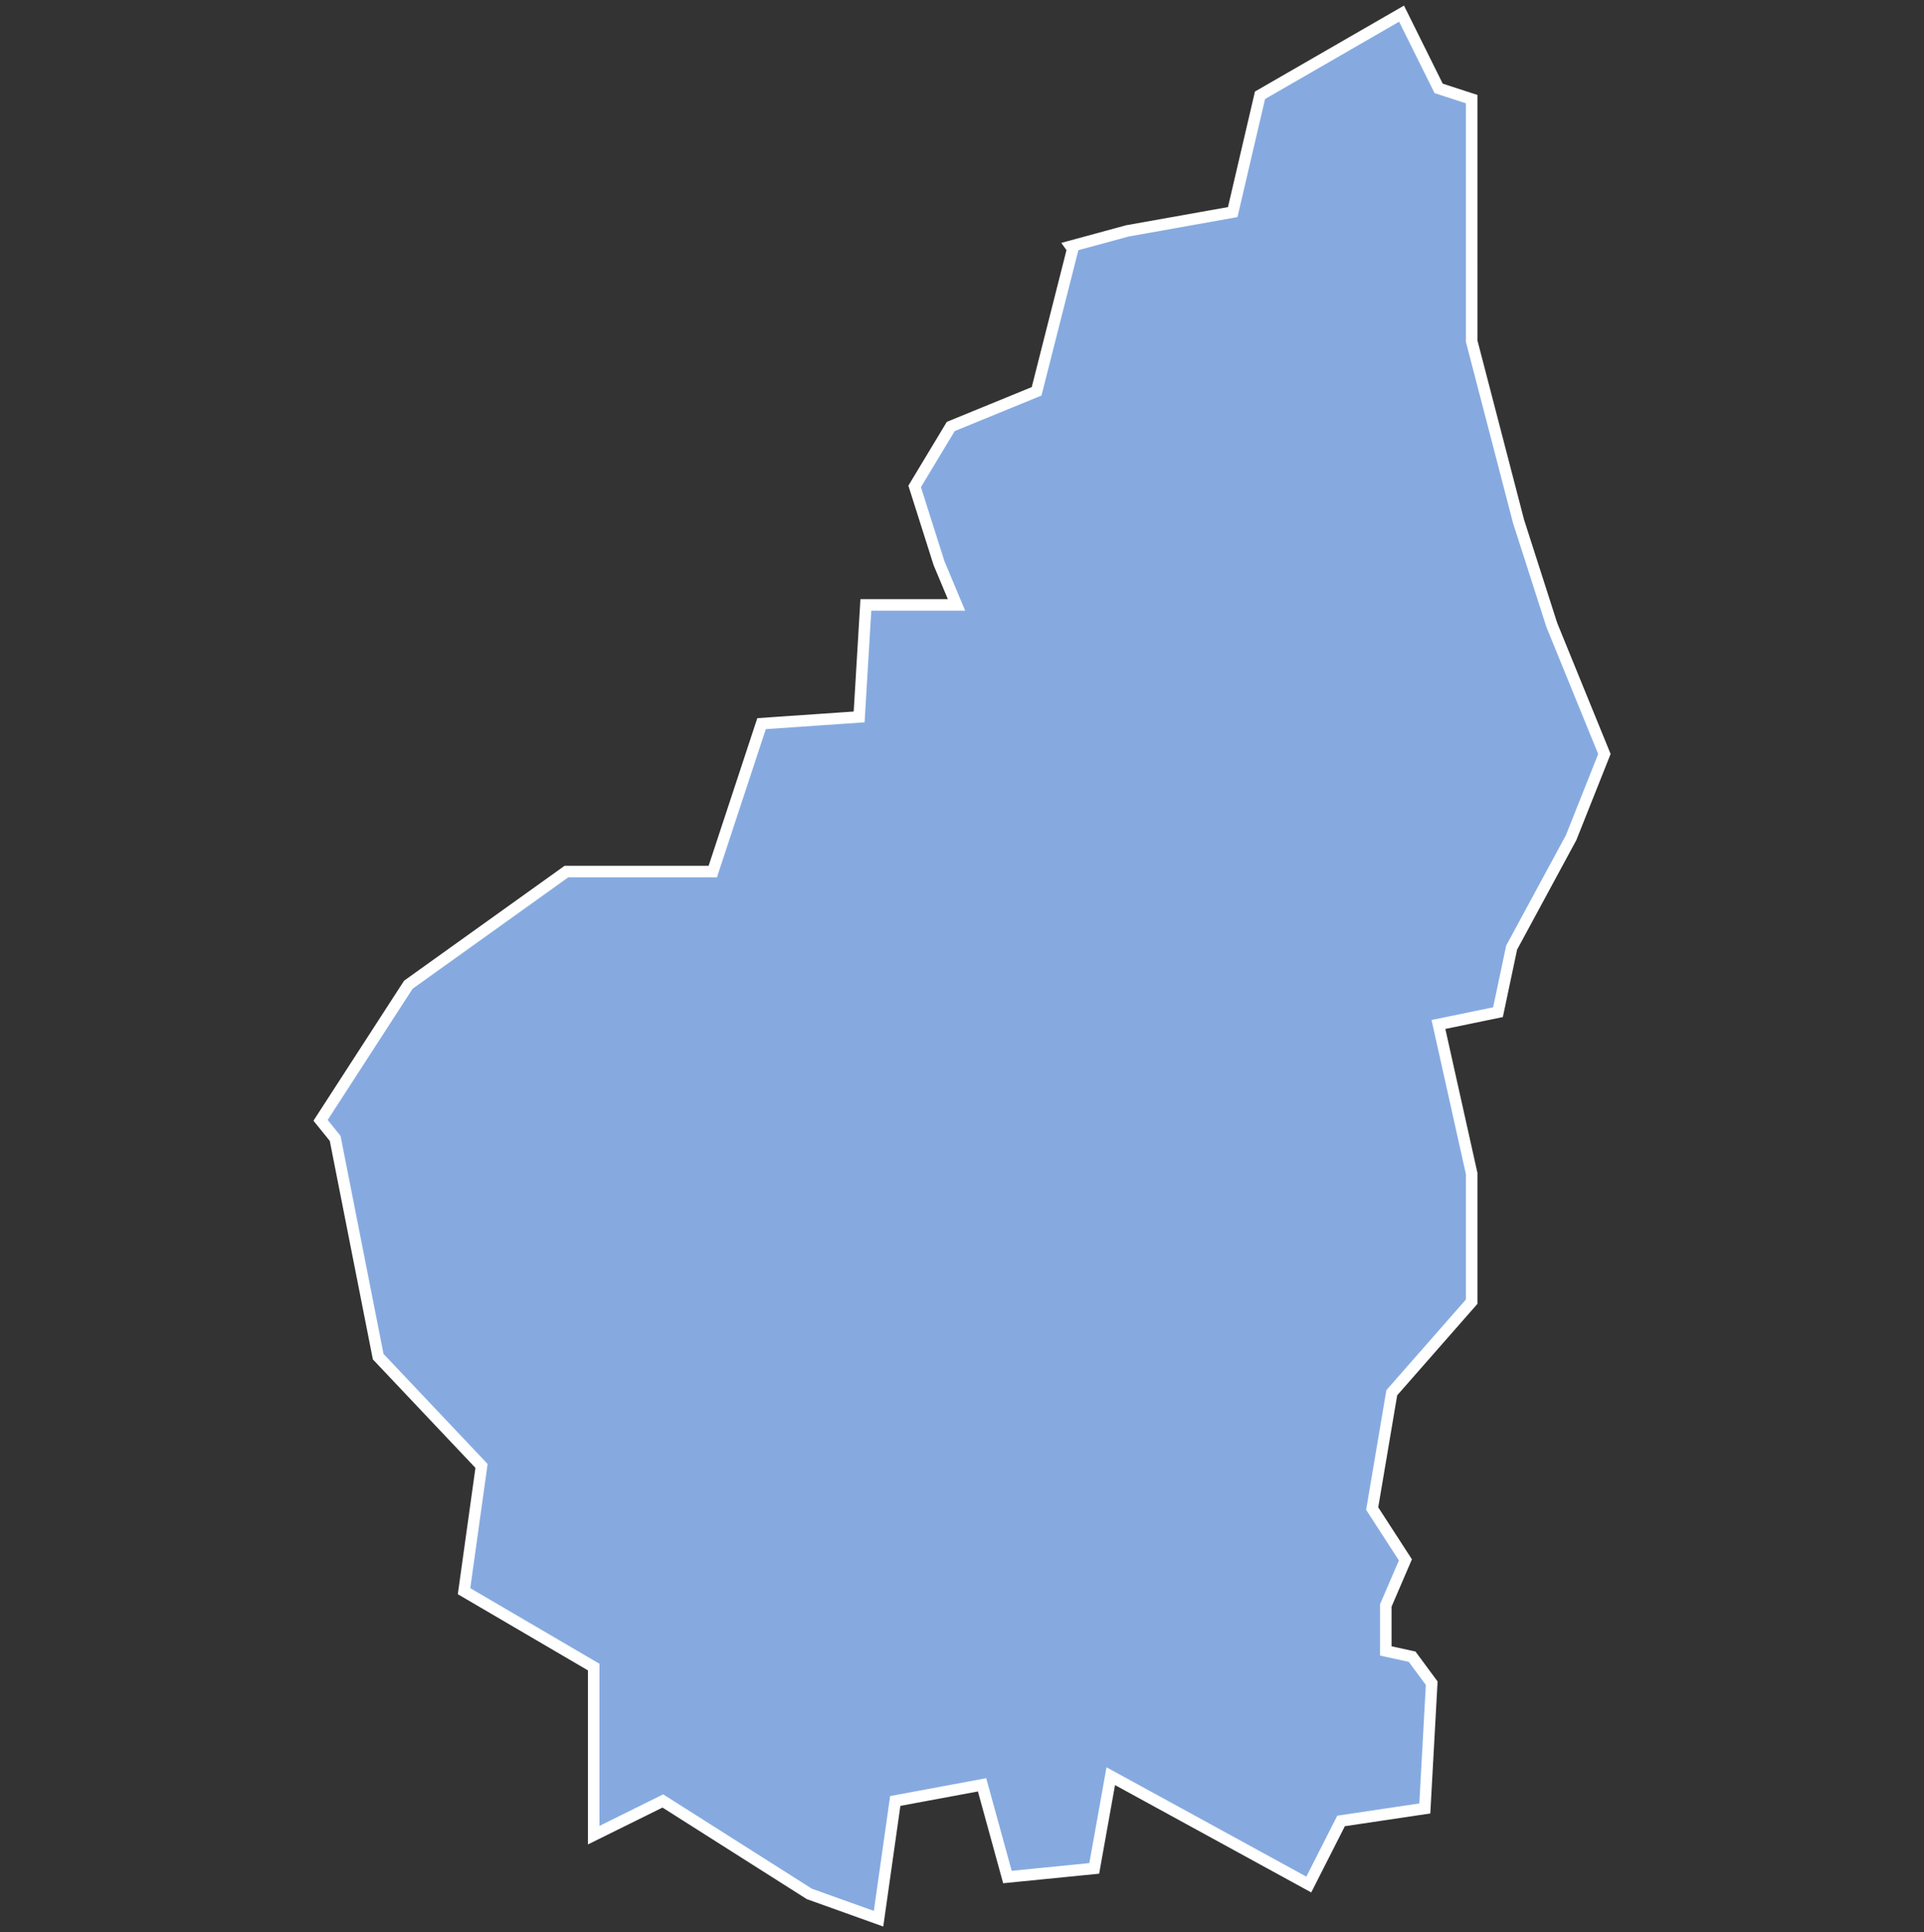 <svg xmlns="http://www.w3.org/2000/svg" id="svg2" width="100.17" height="100.57" version="1.0"><rect width="100%" height="100%" fill="#333333" stroke="none"/><defs id="defs4"><clipPath id="clipPath3345"><path id="rect2227" d="M222 101h109v80H222z"/></clipPath></defs><style id="style6" type="text/css">.land{fill:#86aae0;stroke:#fff;stroke-width:.6}</style>
<path id="path81" fill="#86aae0" stroke="#fff" stroke-width=".6" d="M72.97.71L65.6 4.96l-1.42 6.08-5.49.98-2.94.8.1.14-1.88 7.41-4.47 1.83-1.88 3.12 1.27 4 .91 2.17h-4.72l-.35 5.83-5.08.35-2.54 7.7h-7.62l-8.23 5.89-4.57 7.06.76.94 2.24 11.36 5.38 5.69-.91 6.52 6.75 3.95v8.75l3.6-1.78 7.63 4.84 3.6 1.29.87-6.13 4.52-.84 1.32 4.8 4.52-.45.86-4.8 10.31 5.64 1.68-3.31 4.36-.65.36-6.52-1.02-1.38-1.37-.3v-2.37l1.02-2.37-1.73-2.67 1.02-6.03 4.16-4.74v-6.67l-1.73-7.76 3.1-.64.71-3.36 3.1-5.73 1.73-4.35-2.74-6.72-1.73-5.39-2.44-9.38V5.16L74.9 4.6z" class="land departement07"/>
</svg>
